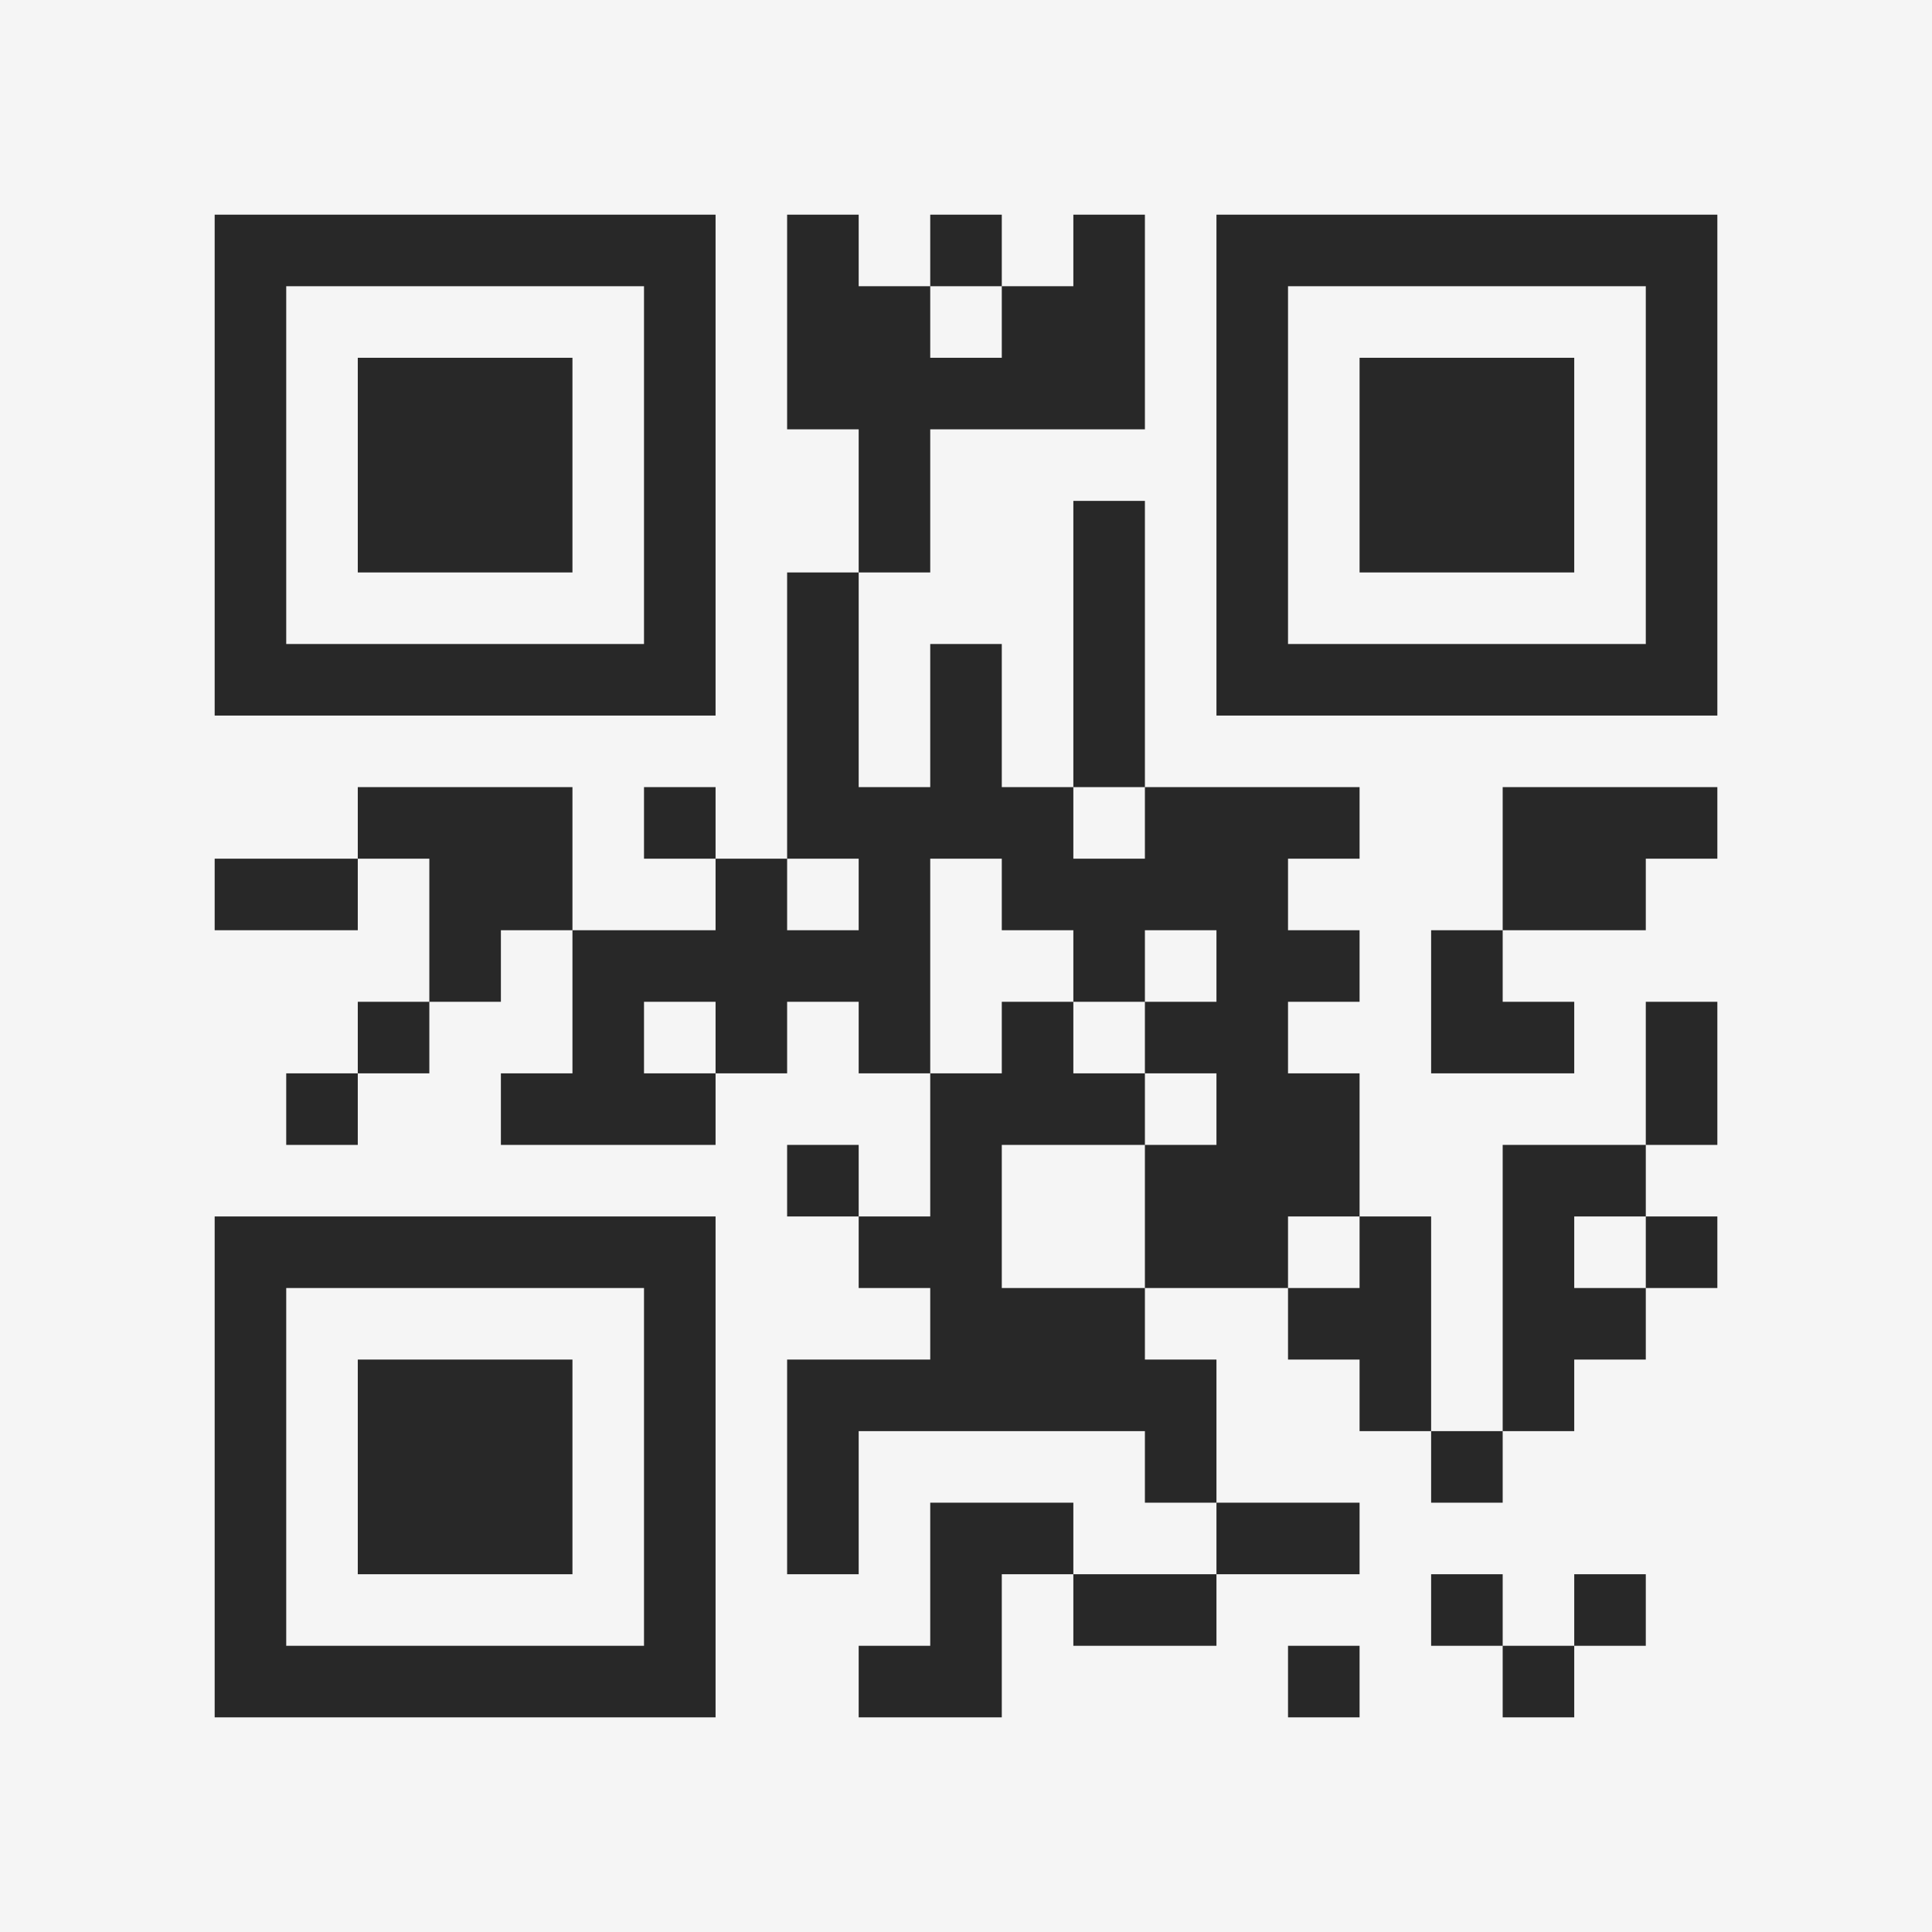 <?xml version="1.0" encoding="UTF-8"?>
<svg xmlns="http://www.w3.org/2000/svg" version="1.1" width="400" height="400" viewBox="0 0 400 400"><rect x="0" y="0" width="400" height="400" fill="#f5f5f5"/><g transform="scale(14.815)"><g transform="translate(3,3)"><path fill-rule="evenodd" d="M8 0L8 3L9 3L9 5L8 5L8 9L7 9L7 8L6 8L6 9L7 9L7 10L5 10L5 8L2 8L2 9L0 9L0 10L2 10L2 9L3 9L3 11L2 11L2 12L1 12L1 13L2 13L2 12L3 12L3 11L4 11L4 10L5 10L5 12L4 12L4 13L7 13L7 12L8 12L8 11L9 11L9 12L10 12L10 14L9 14L9 13L8 13L8 14L9 14L9 15L10 15L10 16L8 16L8 19L9 19L9 17L13 17L13 18L14 18L14 19L12 19L12 18L10 18L10 20L9 20L9 21L11 21L11 19L12 19L12 20L14 20L14 19L16 19L16 18L14 18L14 16L13 16L13 15L15 15L15 16L16 16L16 17L17 17L17 18L18 18L18 17L19 17L19 16L20 16L20 15L21 15L21 14L20 14L20 13L21 13L21 11L20 11L20 13L18 13L18 17L17 17L17 14L16 14L16 12L15 12L15 11L16 11L16 10L15 10L15 9L16 9L16 8L13 8L13 4L12 4L12 8L11 8L11 6L10 6L10 8L9 8L9 5L10 5L10 3L13 3L13 0L12 0L12 1L11 1L11 0L10 0L10 1L9 1L9 0ZM10 1L10 2L11 2L11 1ZM12 8L12 9L13 9L13 8ZM18 8L18 10L17 10L17 12L19 12L19 11L18 11L18 10L20 10L20 9L21 9L21 8ZM8 9L8 10L9 10L9 9ZM10 9L10 12L11 12L11 11L12 11L12 12L13 12L13 13L11 13L11 15L13 15L13 13L14 13L14 12L13 12L13 11L14 11L14 10L13 10L13 11L12 11L12 10L11 10L11 9ZM6 11L6 12L7 12L7 11ZM15 14L15 15L16 15L16 14ZM19 14L19 15L20 15L20 14ZM17 19L17 20L18 20L18 21L19 21L19 20L20 20L20 19L19 19L19 20L18 20L18 19ZM15 20L15 21L16 21L16 20ZM0 0L0 7L7 7L7 0ZM1 1L1 6L6 6L6 1ZM2 2L2 5L5 5L5 2ZM14 0L14 7L21 7L21 0ZM15 1L15 6L20 6L20 1ZM16 2L16 5L19 5L19 2ZM0 14L0 21L7 21L7 14ZM1 15L1 20L6 20L6 15ZM2 16L2 19L5 19L5 16Z" fill="#282828"/></g></g></svg>
